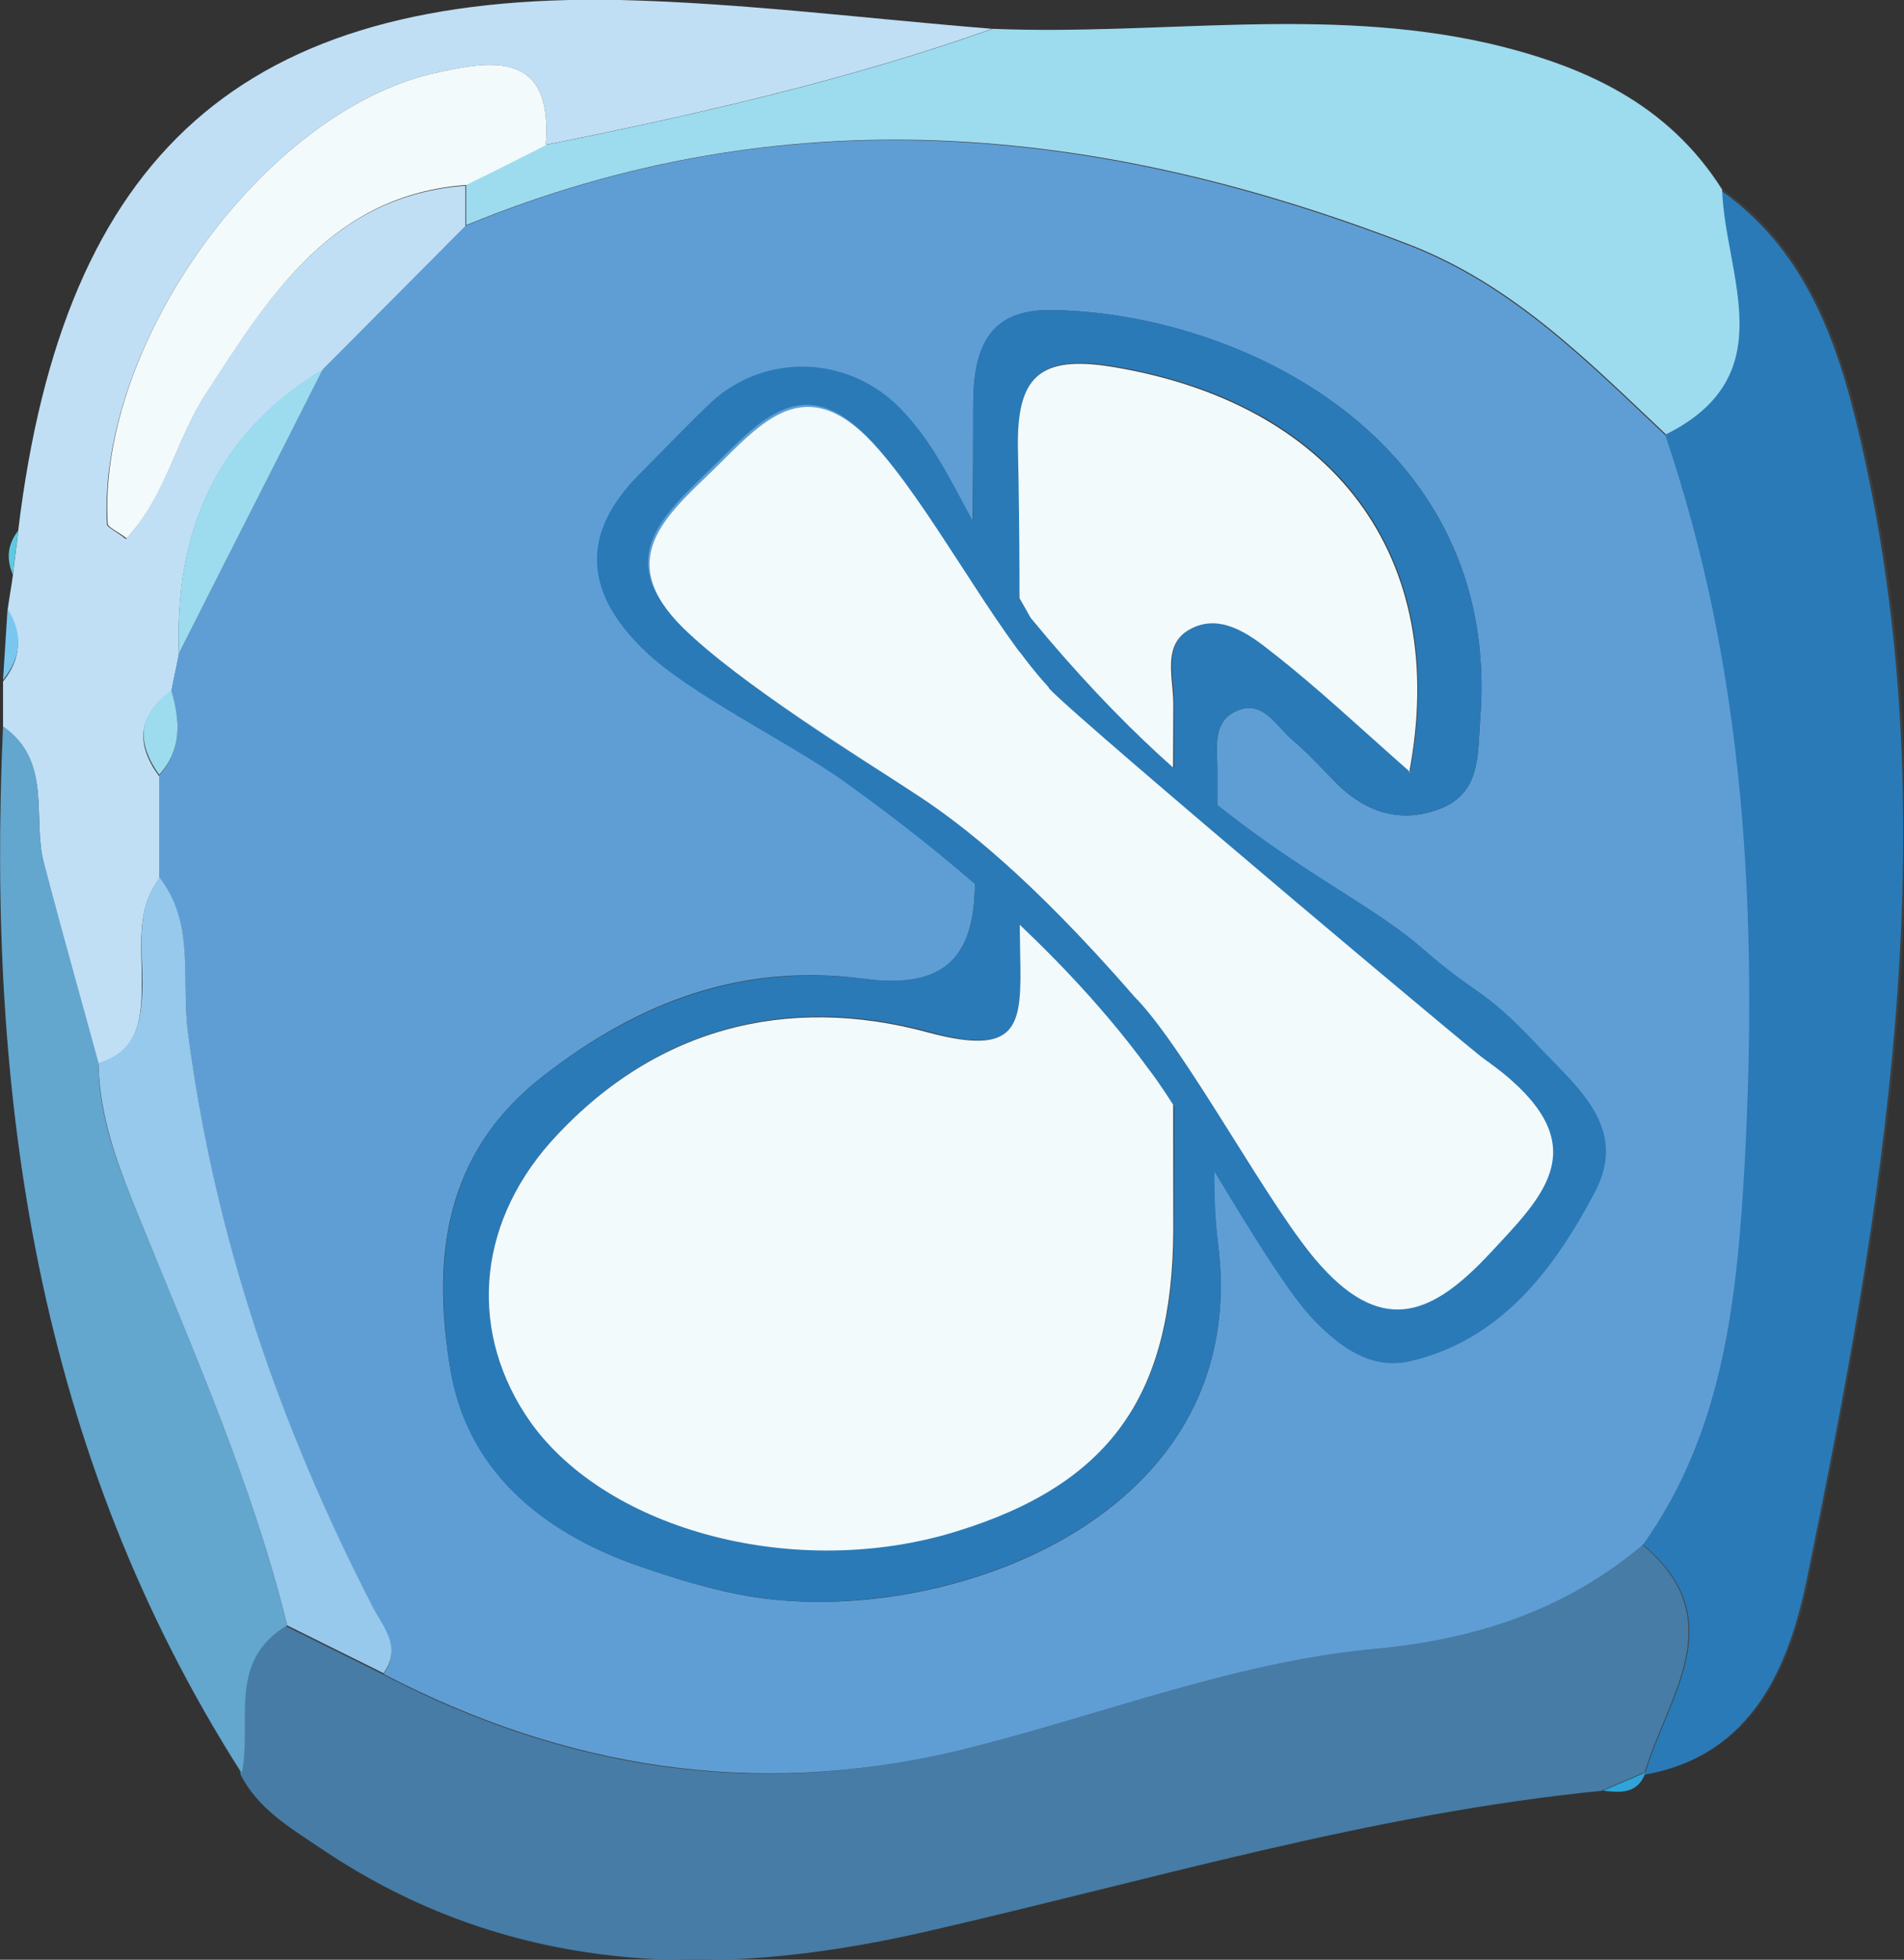 <?xml version="1.0" encoding="UTF-8"?>
<svg id="Layer_1" data-name="Layer 1" xmlns="http://www.w3.org/2000/svg" viewBox="0 0 25.12 25.85">
  <rect x="0" y="0" width="25.12" height="25.85" fill="#333333" stroke="none"/>
  <defs>
    <style>
      .cls-1 {
        fill: #f3fafb;
      }

      .cls-2 {
        fill: #96c9ec;
      }

      .cls-3 {
        fill: #9ddbef;
      }

      .cls-4 {
        fill: #c0dff5;
      }

      .cls-5 {
        fill: #467ca5;
      }

      .cls-6 {
        fill: #63a6ce;
      }

      .cls-7 {
        fill: #2a7ab7;
      }

      .cls-8 {
        fill: #2ea4d8;
      }

      .cls-9 {
        fill: #3d3f40;
      }

      .cls-10 {
        fill: #60c9e1;
      }

      .cls-11 {
        fill: #5f9ed5;
      }

      .cls-12 {
        fill: #79c7ef;
      }
    </style>
  </defs>
  <g>
    <path class="cls-9" d="M.1,8.03c-.02,.31-.04,.63-.06,.94,0,.2,0,.4,0,.61-.21,4.89,.45,9.58,3.14,13.81,.22,.47,.65,.71,1.06,.98,2.46,1.68,5.17,1.74,7.94,1.11,2.98-.68,5.92-1.57,8.98-1.87,.23,.03,.46,.04,.56-.24v.03c1.45-.25,1.92-1.47,2.15-2.59,1-4.88,1.85-9.79,.76-14.77-.29-1.32-.68-2.68-1.9-3.54-.72-1.14-1.83-1.64-3.09-1.93-2.16-.49-4.35-.1-6.53-.19C11.46,.25,9.82,.04,8.18,0,3.21-.1,.84,2.02,.24,7c-.14,.18-.16,.37-.07,.58-.02,.15-.05,.31-.07,.46Z"/>
    <path class="cls-5" d="M21.15,23.62c-3.06,.3-6,1.19-8.98,1.87-2.77,.63-5.47,.56-7.94-1.11-.4-.27-.83-.52-1.06-.98,.14-.67-.2-1.48,.6-1.95,.42,.21,.85,.42,1.27,.63,2.37,1.24,4.86,1.65,7.5,1.03,1.86-.43,3.65-1.18,5.57-1.36,1.32-.12,2.53-.51,3.55-1.38,1.21,1,.32,2.02,.03,3.04,0,0,0-.03,0-.03-.19,.08-.37,.16-.56,.24Z"/>
    <path class="cls-7" d="M21.7,23.41c.29-1.02,1.18-2.04-.03-3.04,1.09-1.52,1.25-3.29,1.34-5.06,.18-3.24,0-6.46-1.05-9.57,1.56-.78,.77-2.09,.74-3.23,1.22,.86,1.61,2.21,1.9,3.54,1.09,4.98,.24,9.9-.76,14.77-.23,1.12-.7,2.34-2.15,2.59Z"/>
    <path class="cls-4" d="M.24,7C.84,2.02,3.21-.1,8.18,0c1.64,.04,3.28,.25,4.91,.38-1.92,.68-3.9,1.13-5.89,1.53,.1-1.25-.71-1.12-1.49-.94C3.48,1.49,1.29,4.52,1.41,6.91c0,.05,.13,.1,.25,.2,.52-.56,.67-1.32,1.06-1.93,.83-1.28,1.66-2.6,3.42-2.73,0,.18,0,.36,0,.54l-1.88,1.89c-1.42,.85-1.96,2.15-1.9,3.75-.03,.17-.07,.33-.1,.5-.45,.31-.47,.69-.16,1.11,0,.45,0,.9,0,1.35-.32,.43-.22,.92-.23,1.4,0,.46-.05,.89-.58,1.05-.24-.88-.48-1.76-.71-2.64-.16-.61,.12-1.34-.54-1.8,0-.2,0-.4,0-.61,.24-.3,.26-.61,.06-.94,.02-.15,.05-.31,.07-.46,.02-.19,.05-.39,.07-.58Z"/>
    <path class="cls-3" d="M7.21,1.91c1.99-.4,3.97-.85,5.89-1.53,2.17,.09,4.36-.3,6.53,.19,1.25,.29,2.37,.79,3.09,1.93,.04,1.14,.82,2.45-.74,3.23-1.03-.97-2.02-1.98-3.4-2.51-4.12-1.59-8.25-1.97-12.43-.25,0-.18,0-.36,0-.54,.35-.18,.71-.36,1.06-.53Z"/>
    <path class="cls-6" d="M.04,9.58c.66,.46,.38,1.19,.54,1.8,.23,.88,.48,1.76,.72,2.64,0,.73,.27,1.39,.54,2.05,.72,1.76,1.49,3.51,1.95,5.37-.8,.47-.46,1.28-.6,1.95C.49,19.16-.18,14.47,.04,9.58Z"/>
    <path class="cls-12" d="M.1,8.03c.21,.33,.18,.64-.06,.94,.02-.31,.04-.63,.06-.94Z"/>
    <path class="cls-8" d="M21.15,23.62c.19-.08,.37-.16,.56-.24-.1,.28-.32,.27-.56,.24Z"/>
    <path class="cls-10" d="M.24,7c-.02,.19-.05,.39-.07,.58-.09-.21-.07-.4,.07-.58Z"/>
    <path class="cls-11" d="M6.14,2.98c4.18-1.73,8.31-1.34,12.43,.25,1.38,.53,2.37,1.54,3.4,2.51,1.06,3.11,1.22,6.33,1.05,9.57-.1,1.77-.26,3.54-1.34,5.06-1.02,.87-2.23,1.26-3.55,1.38-1.92,.18-3.71,.92-5.57,1.36-2.63,.61-5.12,.21-7.5-1.03,.24-.33,0-.58-.13-.85-1.24-2.4-2.1-4.91-2.45-7.6-.09-.68,.1-1.43-.38-2.05,0-.45,0-.9,0-1.35,.3-.34,.28-.72,.16-1.11,.03-.17,.07-.33,.1-.5,.63-1.25,1.27-2.5,1.9-3.75l1.88-1.89Zm9.92,10.89c0-1.25,0-2.49,0-3.74,0-.26-.06-.58,.21-.73,.37-.21,.55,.16,.77,.35,.2,.17,.39,.37,.57,.56,.37,.38,.82,.55,1.33,.38,.61-.2,.55-.73,.59-1.22,.28-3.69-3.21-5.36-5.68-5.38-.84,0-1.01,.56-1.01,1.26,0,2.05-.05,4.1,.02,6.15,.04,1.13-.39,1.56-1.47,1.41-1.6-.21-2.96,.3-4.22,1.28-1.32,1.02-1.47,2.42-1.23,3.86,.22,1.33,1.2,2.15,2.44,2.59,.63,.22,1.29,.42,1.94,.47,2.48,.21,6.19-1.22,5.75-4.7-.11-.83-.02-1.69-.01-2.54Z"/>
    <path class="cls-2" d="M2.1,11.57c.48,.61,.29,1.36,.38,2.05,.35,2.69,1.21,5.2,2.45,7.6,.14,.26,.37,.52,.13,.85-.42-.21-.85-.42-1.27-.63-.46-1.86-1.23-3.6-1.95-5.37-.27-.66-.53-1.32-.54-2.05,.53-.16,.57-.59,.58-1.05,0-.47-.1-.97,.23-1.4Z"/>
    <path class="cls-1" d="M7.21,1.91c-.35,.18-.71,.36-1.06,.53-1.76,.13-2.59,1.45-3.42,2.73-.4,.61-.54,1.37-1.06,1.93-.13-.1-.25-.14-.25-.2C1.29,4.52,3.48,1.49,5.71,.97c.78-.18,1.59-.31,1.49,.94Z"/>
    <path class="cls-3" d="M4.26,4.87c-.63,1.25-1.27,2.5-1.9,3.75-.06-1.6,.48-2.9,1.9-3.75Z"/>
    <path class="cls-3" d="M2.26,9.11c.12,.4,.14,.78-.16,1.11-.3-.42-.29-.8,.16-1.11Z"/>
    <path class="cls-7" d="M16.06,13.87c0,.85-.09,1.7,.01,2.54,.44,3.48-3.27,4.9-5.75,4.7-.66-.06-1.32-.25-1.94-.47-1.24-.44-2.23-1.25-2.44-2.59-.23-1.44-.09-2.84,1.23-3.86,1.26-.97,2.62-1.48,4.22-1.28,1.08,.14,1.51-.28,1.47-1.41-.07-2.05-.01-4.1-.02-6.15,0-.7,.16-1.27,1.01-1.26,2.48,.02,5.96,1.69,5.68,5.38-.04,.49,.02,1.02-.59,1.22-.52,.17-.96,0-1.33-.38-.19-.19-.37-.39-.57-.56-.22-.19-.4-.55-.77-.35-.27,.15-.21,.47-.21,.73,0,1.25,0,2.49,0,3.74Zm2.54-3.68c.55-2.87-1.01-4.88-3.91-5.36-.97-.16-1.27,.13-1.25,1.09,.05,2.23-.01,4.46,.03,6.68,.02,.93-.01,1.34-1.21,1.01-1.87-.51-3.64-.06-4.99,1.45-1,1.12-1.07,2.54-.26,3.69,1.02,1.45,3.52,2.09,5.62,1.44,2-.62,2.85-1.78,2.86-3.97,.01-2.32,0-4.64,0-6.95,0-.34-.15-.78,.22-.98,.4-.22,.79,.07,1.09,.31,.59,.46,1.13,.98,1.81,1.57Z"/>
    <path class="cls-1" d="M18.6,10.18c-.67-.59-1.22-1.11-1.81-1.57-.3-.24-.69-.53-1.09-.31-.37,.2-.22,.64-.22,.98-.01,2.32,0,4.64,0,6.95-.01,2.19-.85,3.35-2.86,3.97-2.1,.65-4.59,0-5.62-1.44-.81-1.15-.73-2.57,.26-3.69,1.35-1.51,3.12-1.96,4.99-1.45,1.2,.32,1.23-.09,1.21-1.01-.04-2.23,.02-4.46-.03-6.68-.02-.96,.28-1.25,1.25-1.09,2.9,.48,4.46,2.49,3.91,5.36Z"/>
  </g>
  <g>
    <path class="cls-7" d="M13.59,8.14c2.45,2.98,4.14,3.46,5.19,4.38,.72,.63,.76,.48,1.48,1.24,.53,.57,1.24,1.1,.78,1.97-.53,1-1.22,1.93-2.41,2.22-.52,.13-.93-.16-1.29-.53-.59-.61-1.66-2.64-2.18-3.31m0,0c-1.34-1.84-3.24-3.24-4.05-3.82-.69-.49-2.04-1.15-2.62-1.72-.78-.76-.84-1.53-.05-2.32,.32-.32,.63-.65,.96-.96,.69-.62,1.73-.6,2.41,.03,.59,.56,.84,1.3,1.28,1.98,1.87,2.87,3.46,8.41,4.04,4.8m-3.3-3.04c-.75-.81-1.58-2.44-2.33-3.24-.9-.97-1.47-.27-2.1,.34-.63,.62-1.33,1.19-.4,2.1,.75,.74,2.23,1.69,3.13,2.23,1.45,.87,3.68,1.86,3.21,2.31m1.78-.72"/>
    <path class="cls-1" d="M16.36,11.76c-.91,.78,0-.06,.86,.69,.64,.56,2.08,1.23,2.71,1.79,1.07,.94,.4,1.57-.28,2.3-.73,.78-1.38,1.09-2.22,.16-.66-.72-1.77-2.85-2.46-3.55"/>
    <path class="cls-1" d="M14.97,13.15c-1.4-1.61-2.31-2.29-2.82-2.63-.88-.58-2.38-1.5-3.13-2.23-.93-.91-.23-1.49,.4-2.1,.63-.62,1.2-1.31,2.1-.34,.75,.81,1.58,2.43,2.33,3.24,.4,.43,6.21,5.31,5.79,4.92"/>
  </g>
</svg>